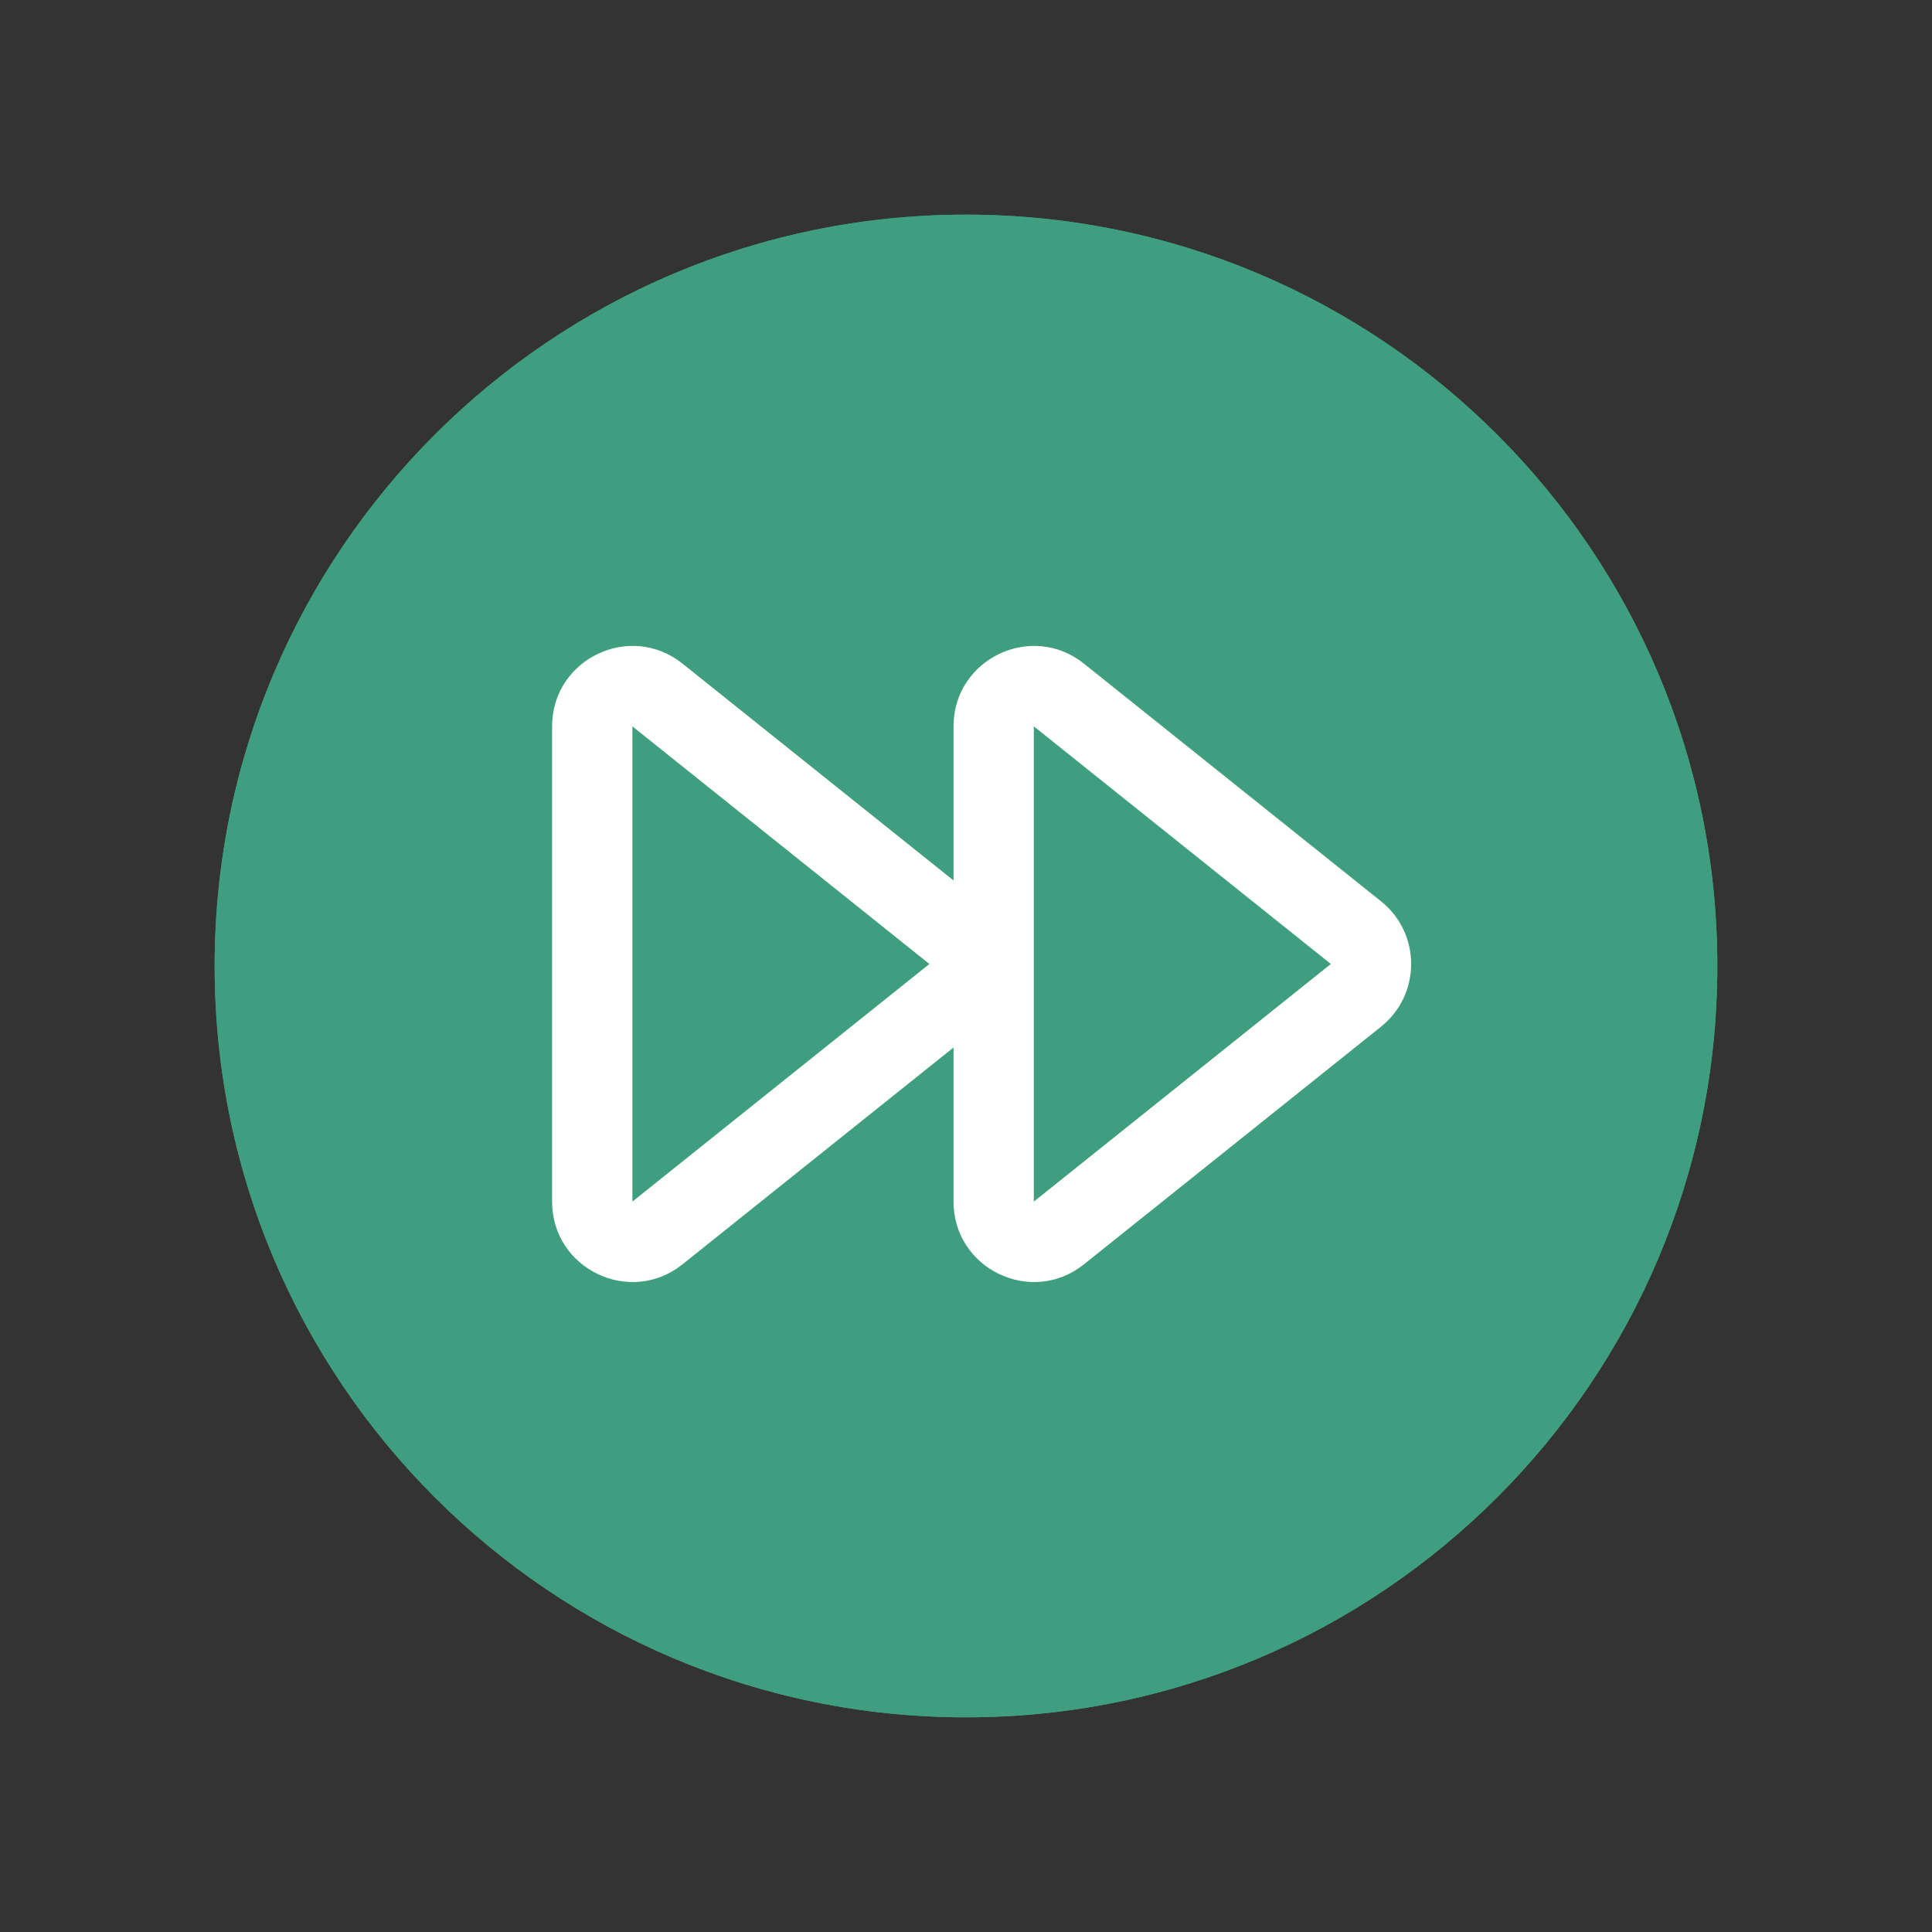 <svg xmlns="http://www.w3.org/2000/svg" xmlns:xlink="http://www.w3.org/1999/xlink" width="500" zoomAndPan="magnify" viewBox="0 0 375 375" height="500" preserveAspectRatio="xMidYMid meet" version="1.0"><rect x="0" y="0" width="375" height="375" fill="#333333" stroke="none"/><defs><clipPath id="cde4057a7b"><path d="M 41.664 41.664 L 333.336 41.664 L 333.336 333.336 L 41.664 333.336 Z M 41.664 41.664 " clip-rule="nonzero"/></clipPath><clipPath id="03c6dc2b08"><path d="M 187.5 41.664 C 106.957 41.664 41.664 106.957 41.664 187.5 C 41.664 268.043 106.957 333.336 187.5 333.336 C 268.043 333.336 333.336 268.043 333.336 187.5 C 333.336 106.957 268.043 41.664 187.5 41.664 Z M 187.5 41.664 " clip-rule="nonzero"/></clipPath><clipPath id="ad3ec0da6a"><path d="M 41.664 41.664 L 333.332 41.664 L 333.332 333.332 L 41.664 333.332 Z M 41.664 41.664 " clip-rule="nonzero"/></clipPath><clipPath id="f814e7ba79"><path d="M 187.496 41.664 C 106.957 41.664 41.664 106.957 41.664 187.496 C 41.664 268.039 106.957 333.332 187.496 333.332 C 268.039 333.332 333.332 268.039 333.332 187.496 C 333.332 106.957 268.039 41.664 187.496 41.664 Z M 187.496 41.664 " clip-rule="nonzero"/></clipPath></defs><g clip-path="url(#cde4057a7b)"><g clip-path="url(#03c6dc2b08)"><path fill="#409e80" d="M 41.664 41.664 L 333.336 41.664 L 333.336 333.336 L 41.664 333.336 Z M 41.664 41.664 " fill-opacity="1" fill-rule="nonzero"/></g></g><g clip-path="url(#ad3ec0da6a)"><g clip-path="url(#f814e7ba79)"><path stroke-linecap="butt" transform="matrix(0.75, 0, 0, 0.75, 41.663, 41.663)" fill="none" stroke-linejoin="miter" d="M 194.444 0.001 C 87.058 0.001 0.001 87.058 0.001 194.444 C 0.001 301.834 87.058 388.892 194.444 388.892 C 301.834 388.892 388.892 301.834 388.892 194.444 C 388.892 87.058 301.834 0.001 194.444 0.001 Z M 194.444 0.001 " stroke="#409e80" stroke-width="40" stroke-opacity="1" stroke-miterlimit="4"/></g></g><path fill="#ffffff" d="M 185.078 140.984 C 185.078 127.918 200.195 120.652 210.398 128.816 L 268.055 174.941 C 275.852 181.18 275.852 193.039 268.055 199.277 L 210.398 245.402 C 200.195 253.566 185.078 246.301 185.078 233.23 Z M 205.531 134.902 L 200.664 140.984 L 200.664 233.23 L 258.316 187.109 L 200.664 140.984 Z M 205.531 134.902 " fill-opacity="1" fill-rule="evenodd"/><path fill="#ffffff" d="M 107.16 140.984 C 107.16 127.918 122.277 120.652 132.48 128.816 L 190.133 174.941 C 197.934 181.18 197.934 193.039 190.133 199.277 L 132.48 245.402 C 122.277 253.566 107.16 246.301 107.16 233.23 Z M 127.613 134.902 L 122.746 140.984 L 122.746 233.23 L 180.398 187.109 L 122.746 140.984 Z M 127.613 134.902 " fill-opacity="1" fill-rule="evenodd"/></svg>